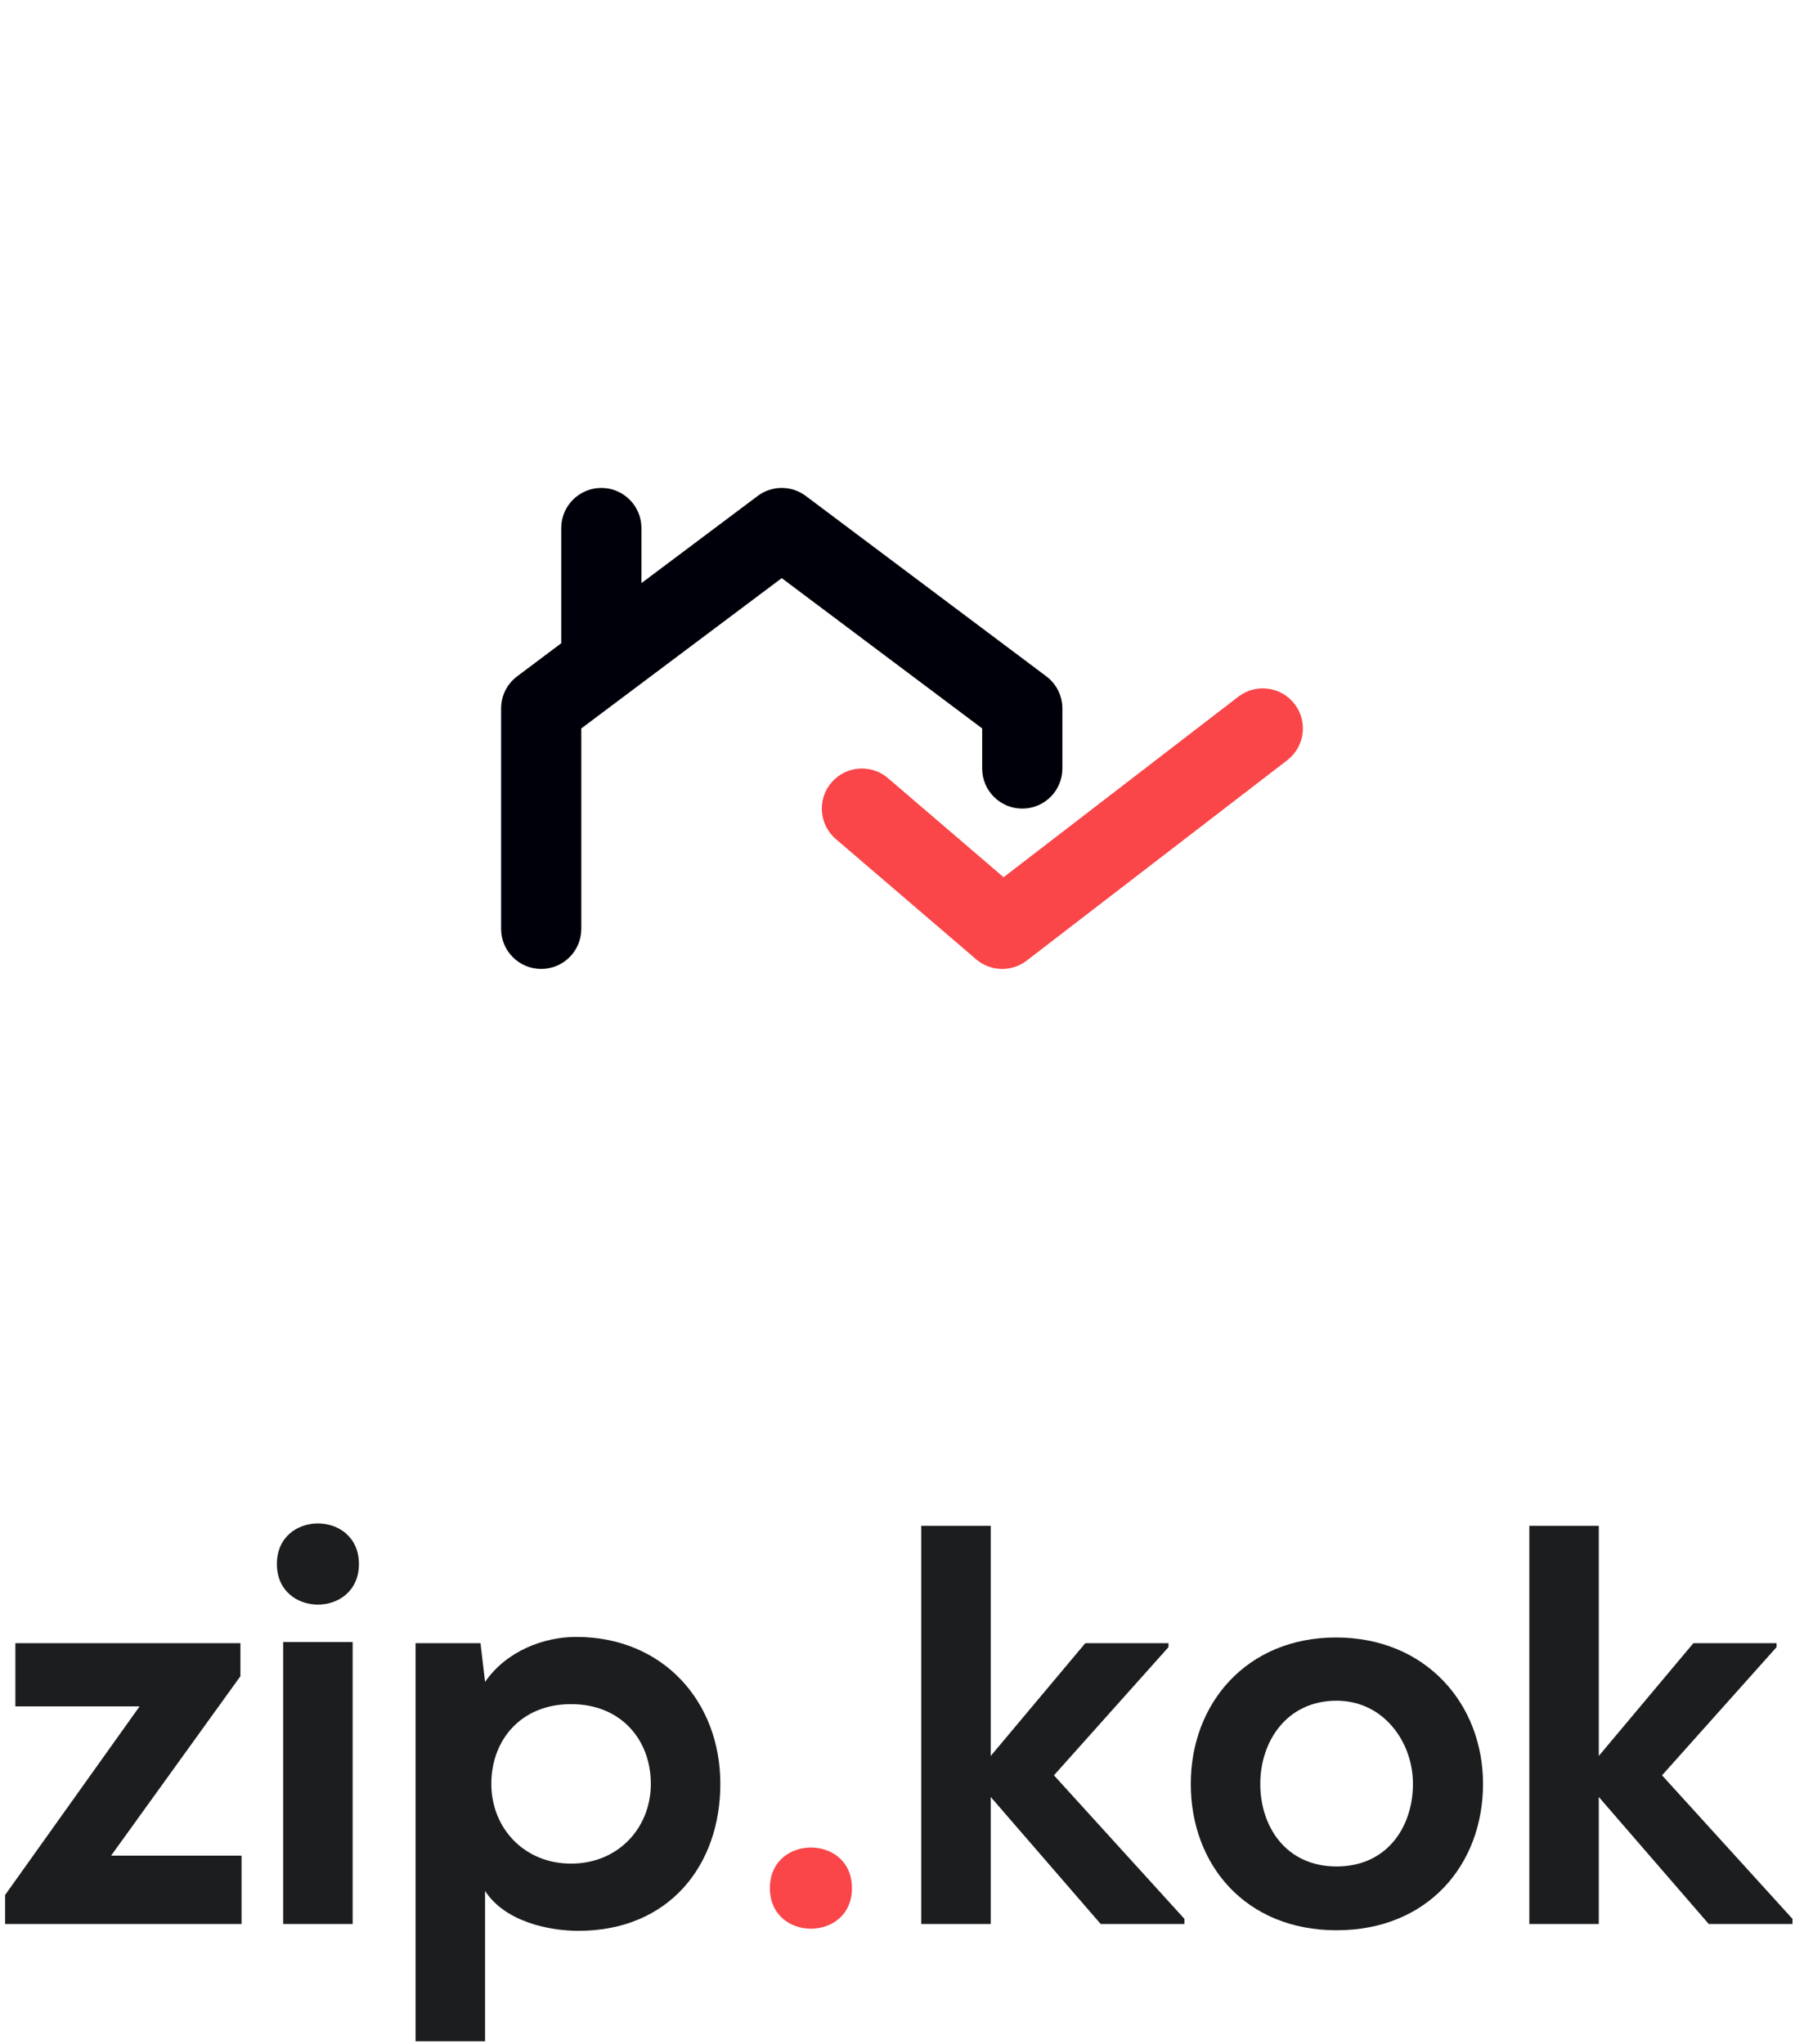 <svg width="120" height="136" viewBox="0 0 120 136" fill="none" xmlns="http://www.w3.org/2000/svg">
<path d="M101.727 101.512H106.35V116.821L112.641 109.318H118.173V109.583L110.557 118.109L119.234 127.659V128H113.664L106.35 119.549V128H101.727V101.512Z" fill="#1B1D1F"/>
<path d="M88.872 108.939C94.822 108.939 98.649 113.335 98.649 118.678C98.649 124.059 94.973 128.417 88.91 128.417C82.847 128.417 79.209 124.059 79.209 118.678C79.209 113.335 82.923 108.939 88.872 108.939ZM88.91 113.145C85.576 113.145 83.832 115.874 83.832 118.678C83.832 121.52 85.538 124.173 88.91 124.173C92.283 124.173 93.988 121.52 93.988 118.678C93.988 115.874 92.018 113.145 88.91 113.145Z" fill="#1B1D1F"/>
<path d="M61.279 101.512H65.902V116.821L72.192 109.318H77.725V109.583L70.108 118.109L78.786 127.659V128H73.216L65.902 119.549V128H61.279V101.512Z" fill="#1B1D1F"/>
<path d="M51.213 125.613C51.213 122.013 56.67 122.013 56.67 125.613C56.67 129.213 51.213 129.213 51.213 125.613Z" fill="#FA4549"/>
<path d="M37.988 123.983C41.133 123.983 43.293 121.596 43.293 118.678C43.293 115.76 41.322 113.373 37.988 113.373C34.653 113.373 32.682 115.76 32.682 118.678C32.682 121.596 34.842 123.983 37.988 123.983ZM32.266 135.806H27.642V109.318H31.962L32.266 111.895C33.706 109.811 36.206 108.901 38.329 108.901C44.089 108.901 47.916 113.183 47.916 118.678C47.916 124.135 44.468 128.455 38.48 128.455C36.51 128.455 33.592 127.848 32.266 125.802V135.806Z" fill="#1B1D1F"/>
<path d="M23.458 109.242V128H18.835V109.242H23.458ZM18.418 104.051C18.418 107.651 23.875 107.651 23.875 104.051C23.875 100.451 18.418 100.451 18.418 104.051Z" fill="#1B1D1F"/>
<path d="M1.023 109.318H15.992V111.516L7.389 123.453H16.067V128H0.341V126.067L9.284 113.524H1.023V109.318Z" fill="#1B1D1F"/>
<g filter="url(#filter0_d_3424_18758)">
<rect x="28" y="14" width="64" height="64" rx="7.385" fill="white"/>
<path fill-rule="evenodd" clip-rule="evenodd" d="M86.114 44.374C87.012 45.542 86.793 47.216 85.626 48.114L68.293 61.447C67.292 62.217 65.89 62.18 64.931 61.358L55.598 53.358C54.48 52.4 54.35 50.716 55.309 49.598C56.267 48.48 57.951 48.35 59.069 49.309L66.758 55.899L82.374 43.887C83.542 42.989 85.216 43.207 86.114 44.374Z" fill="#FA4549"/>
<path fill-rule="evenodd" clip-rule="evenodd" d="M50.4 30.533C51.348 29.822 52.652 29.822 53.6 30.533L69.6 42.533C70.271 43.037 70.667 43.827 70.667 44.667V48.667C70.667 50.139 69.473 51.333 68 51.333C66.527 51.333 65.333 50.139 65.333 48.667V46L52 36L38.667 46V59.333C38.667 60.806 37.473 62 36 62C34.527 62 33.333 60.806 33.333 59.333V44.667C33.333 43.827 33.728 43.037 34.4 42.533L50.4 30.533Z" fill="#00000A"/>
<path fill-rule="evenodd" clip-rule="evenodd" d="M40 30C41.473 30 42.667 31.194 42.667 32.667V40.667C42.667 42.139 41.473 43.333 40 43.333C38.527 43.333 37.333 42.139 37.333 40.667V32.667C37.333 31.194 38.527 30 40 30Z" fill="#00000A"/>
</g>
<defs>
<filter id="filter0_d_3424_18758" x="12.492" y="0.954" width="95.015" height="95.015" filterUnits="userSpaceOnUse" color-interpolation-filters="sRGB">
<feFlood flood-opacity="0" result="BackgroundImageFix"/>
<feColorMatrix in="SourceAlpha" type="matrix" values="0 0 0 0 0 0 0 0 0 0 0 0 0 0 0 0 0 0 127 0" result="hardAlpha"/>
<feOffset dy="2.462"/>
<feGaussianBlur stdDeviation="7.754"/>
<feComposite in2="hardAlpha" operator="out"/>
<feColorMatrix type="matrix" values="0 0 0 0 0 0 0 0 0 0 0 0 0 0 0 0 0 0 0.25 0"/>
<feBlend mode="normal" in2="BackgroundImageFix" result="effect1_dropShadow_3424_18758"/>
<feBlend mode="normal" in="SourceGraphic" in2="effect1_dropShadow_3424_18758" result="shape"/>
</filter>
</defs>
</svg>
